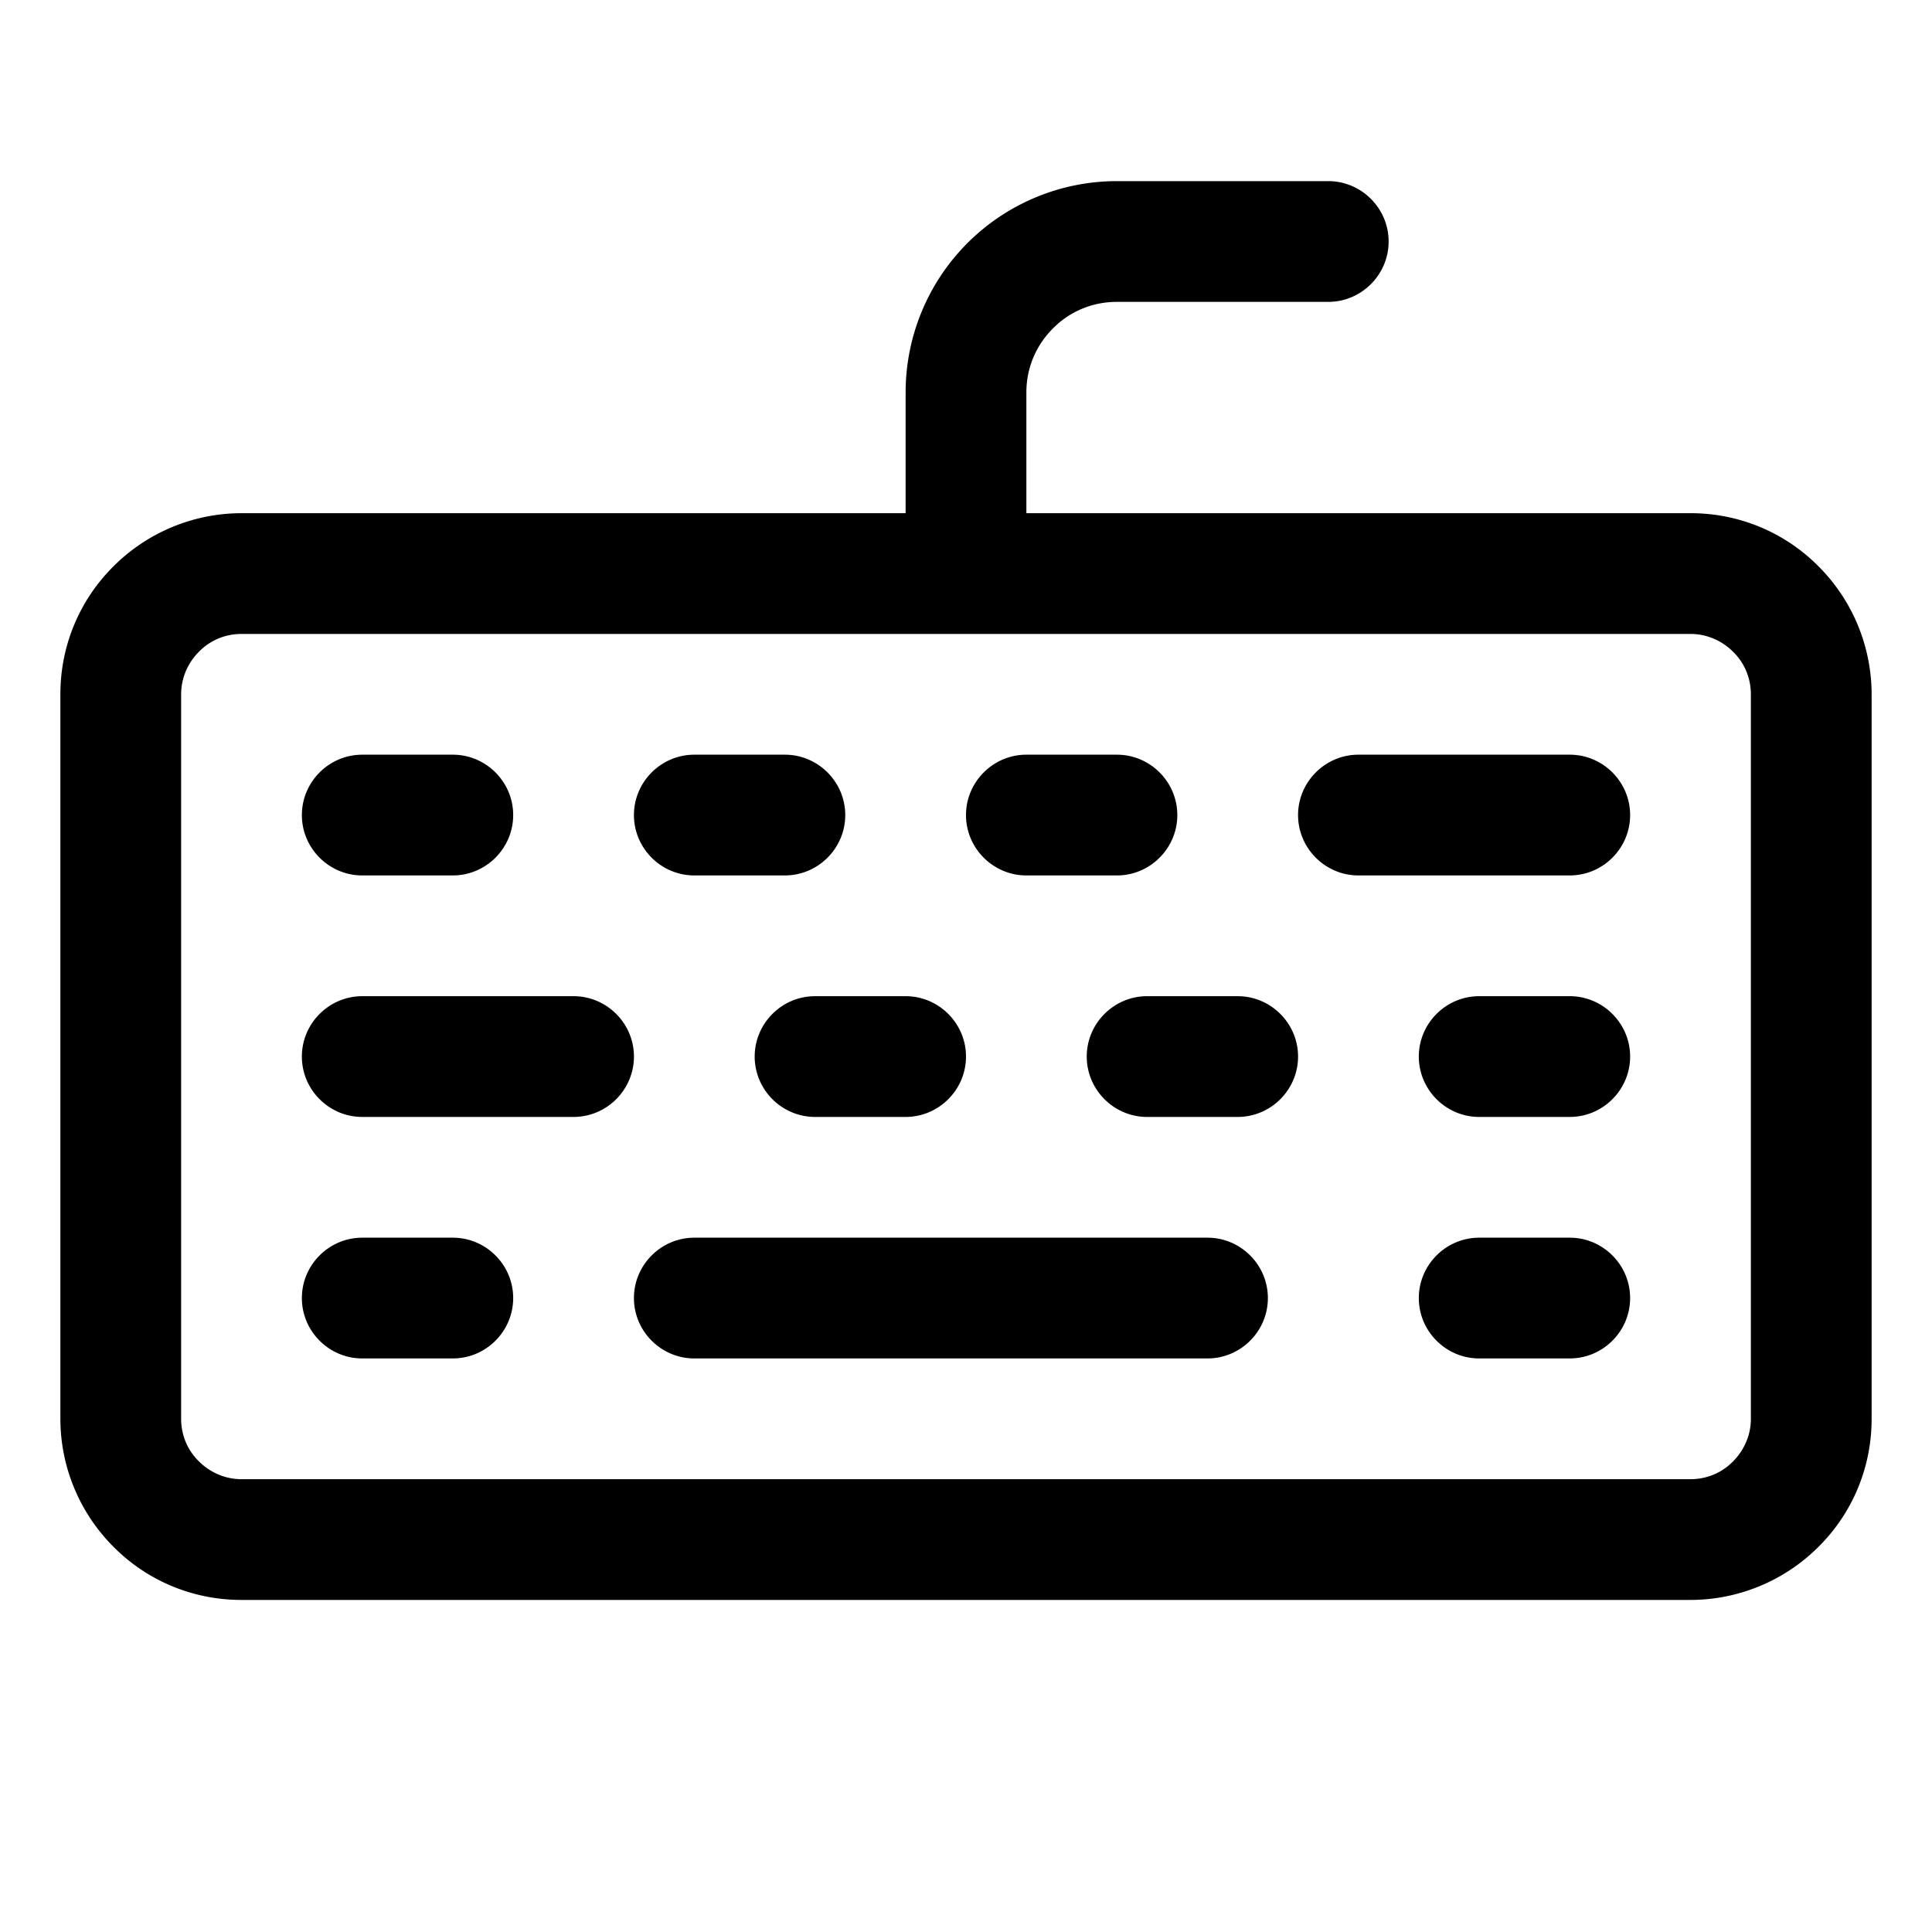 <svg
  xmlns="http://www.w3.org/2000/svg"
  width="64"
  height="64"
  viewBox="0 0 64 64"
  fill="black"
  fill-rule="nonzero"
>
  <path d="M8 53c-1.66 0-3.16-.67-4.24-1.76A6.003 6.003 0 0 1 2 47V23c0-1.66.67-3.16 1.76-4.24A6.003 6.003 0 0 1 8 17h22v-4a7 7 0 0 1 7-7h7c1.1 0 2 .9 2 2s-.9 2-2 2h-7c-.83 0-1.58.33-2.12.88-.55.55-.88 1.29-.88 2.12v4h22c1.66 0 3.16.67 4.24 1.76A6.003 6.003 0 0 1 62 23v24c0 1.66-.67 3.16-1.76 4.24A6.003 6.003 0 0 1 56 53zm48-4c.55 0 1.05-.22 1.41-.59.36-.36.59-.86.59-1.41V23c0-.55-.22-1.05-.59-1.41-.36-.36-.86-.59-1.41-.59H8c-.55 0-1.05.22-1.41.59-.36.36-.59.86-.59 1.41v24c0 .55.22 1.05.59 1.41.36.36.86.59 1.41.59zM17 27c0 1.1-.9 2-2 2h-3c-1.1 0-2-.9-2-2s.9-2 2-2h3c1.1 0 2 .9 2 2zm11 0c0 1.1-.9 2-2 2h-3c-1.1 0-2-.9-2-2s.9-2 2-2h3c1.1 0 2 .9 2 2zm11 0c0 1.1-.9 2-2 2h-3c-1.1 0-2-.9-2-2s.9-2 2-2h3c1.1 0 2 .9 2 2zm15 0c0 1.1-.9 2-2 2h-7c-1.1 0-2-.9-2-2s.9-2 2-2h7c1.1 0 2 .9 2 2zm-22 8c0 1.1-.9 2-2 2h-3c-1.1 0-2-.9-2-2s.9-2 2-2h3c1.1 0 2 .9 2 2zm11 0c0 1.1-.9 2-2 2h-3c-1.1 0-2-.9-2-2s.9-2 2-2h3c1.1 0 2 .9 2 2zm11 0c0 1.1-.9 2-2 2h-3c-1.1 0-2-.9-2-2s.9-2 2-2h3c1.1 0 2 .9 2 2zm-33 0c0 1.1-.9 2-2 2h-7c-1.1 0-2-.9-2-2s.9-2 2-2h7c1.1 0 2 .9 2 2zm-4 8c0 1.1-.9 2-2 2h-3c-1.1 0-2-.9-2-2s.9-2 2-2h3c1.1 0 2 .9 2 2zm37 0c0 1.1-.9 2-2 2h-3c-1.1 0-2-.9-2-2s.9-2 2-2h3c1.1 0 2 .9 2 2zm-12 0c0 1.1-.9 2-2 2H23c-1.1 0-2-.9-2-2s.9-2 2-2h17c1.1 0 2 .9 2 2z" />
</svg>
